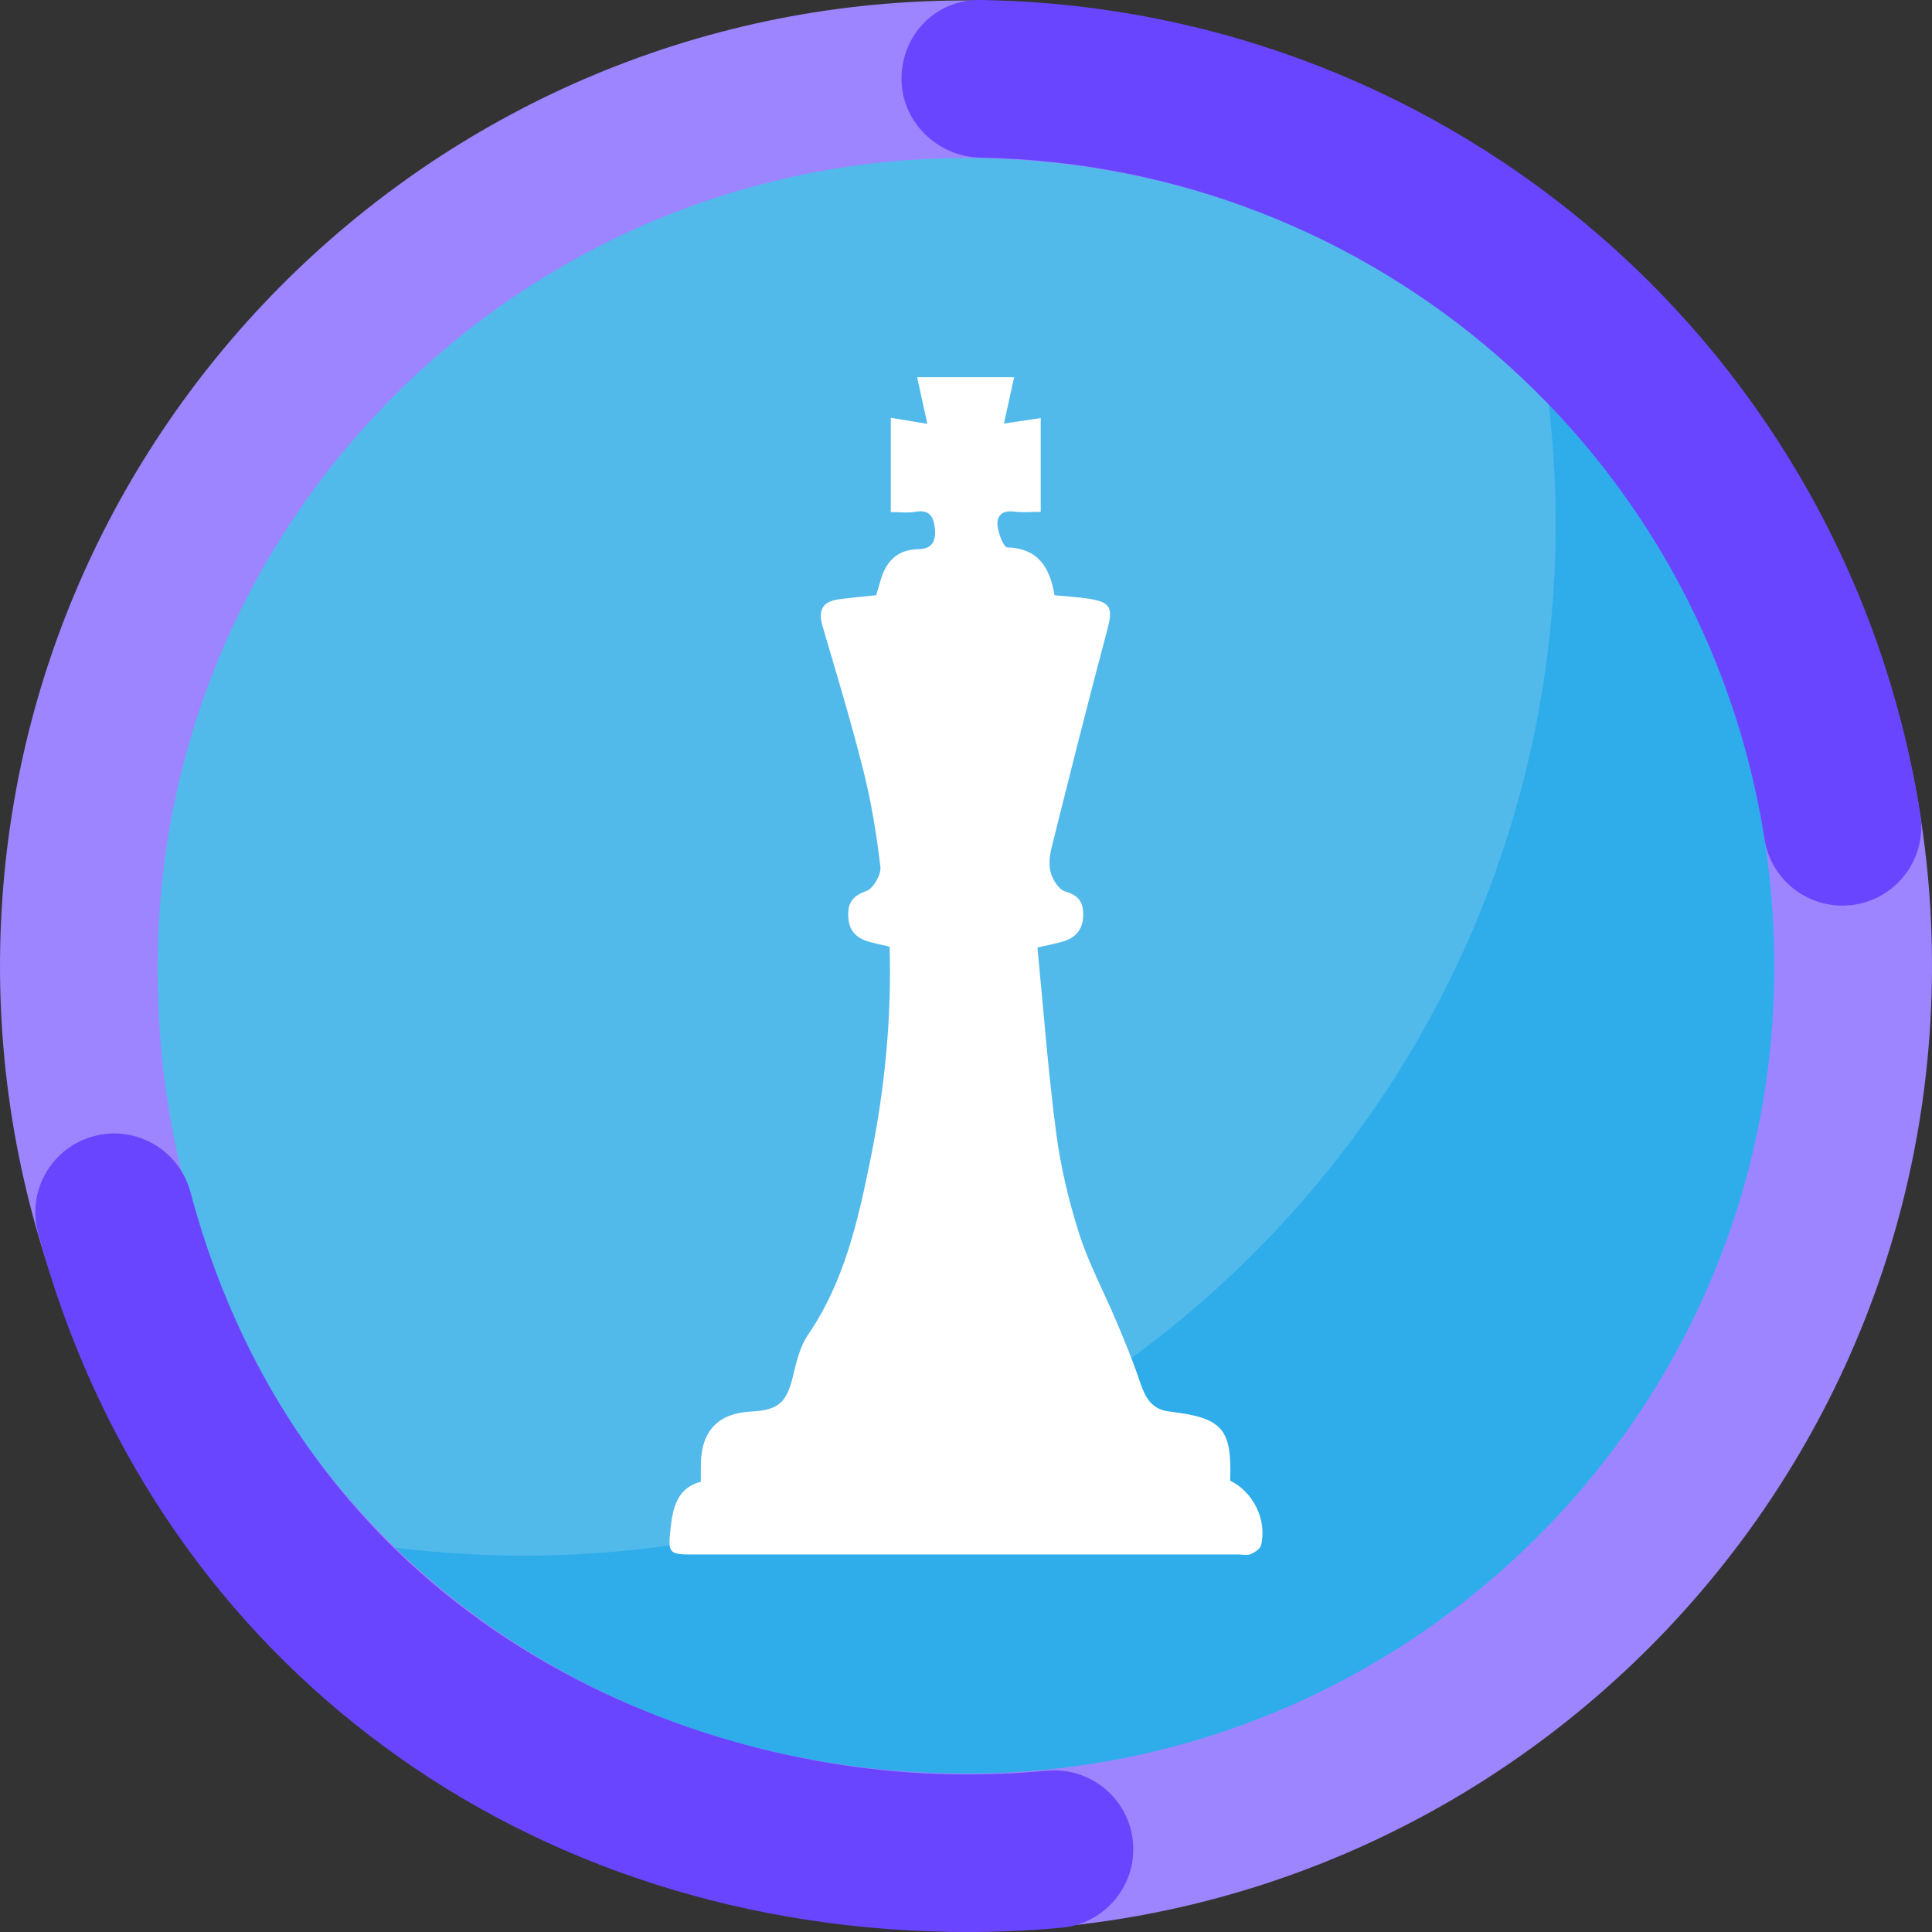 <?xml version="1.0" encoding="UTF-8"?><svg id="a" xmlns="http://www.w3.org/2000/svg" viewBox="0 0 1080 1080"><rect x="0" y="0" width="1080" height="1080" fill="#333333" stroke="none"/><defs><style>.b{fill:#6a45ff;}.c{fill:#fff;}.d{fill:#9d85ff;}.e{fill:#2fadeb;stroke:#2fadeb;}.e,.f,.g{stroke-miterlimit:10;}.e,.g{stroke-width:4.31px;}.f{fill:#52b9eb;stroke:#52b9eb;}.g{fill:none;stroke:#b3b3ff;}</style></defs><g><path class="g" d="M863.98,216.03c.45,.05,.93,.13,1.4,.2l-1.6-1.6c.07,.47,.15,.94,.2,1.4ZM216.03,863.98c-.45-.05-.89-.13-1.34-.18l1.52,1.52c-.05-.45-.13-.89-.18-1.34Z"/><path class="e" d="M216.03,863.98c.05,.45,.13,.89,.18,1.34,179.32,178.49,469.35,178.23,648.35-.76,178.98-178.98,179.27-469.01,.82-648.33-.47-.07-.94-.15-1.4-.2,23.05,171.9-31.49,352.2-163.62,484.33-132.11,132.11-312.41,186.66-484.33,163.62Z"/><path class="f" d="M863.98,216.03c-.06-.45-.13-.93-.2-1.4-179.32-178.45-469.37-178.18-648.35,.8-179,179-179.23,469.04-.74,648.37,.45,.05,.89,.13,1.34,.18,171.92,23.03,352.22-31.51,484.33-163.62,132.13-132.13,186.67-312.43,163.62-484.33Z"/></g><g><path class="d" d="M529.93,1079.44C232.23,1073.89-5.45,827.34,.1,529.84,5.65,232.33,252.36-5.2,550.07,.35c297.7,5.55,535.39,252.1,529.84,549.6-5.55,297.5-252.27,535.03-549.97,529.49Zm18.49-991c-249.1-4.64-455.21,194.11-460.18,443.04-5.28,264.33,194.24,455.23,443.33,459.87,249.1,4.64,455.97-194.1,460.18-443.04,4.31-254.74-194.24-455.23-443.33-459.87Z"/><path class="b" d="M529.89,1079.9c-246.73-4.6-446.39-158.01-508.65-390.85-6.28-23.5,7.69-47.65,31.21-53.93,23.52-6.29,47.68,7.68,53.97,31.19,62.99,235.59,268.38,322.59,425.12,325.51,17.92,.33,36.03-.33,53.83-1.97,24.23-2.22,45.71,15.59,47.95,39.82,2.24,24.23-15.6,45.68-39.84,47.92-21.03,1.94-42.42,2.72-63.58,2.33Zm499.15-573.67c-20.99-.39-39.31-15.78-42.67-37.22-34.01-216.6-218.19-376.79-437.95-380.88h-.34c-24.19-.46-44.4-20.33-44.14-44.54C504.21,19.25,523.27-.26,547.62,0c.06,0,1.17,.02,1.23,.02,.06,0,1.17,.02,1.23,.02,262.62,4.89,482.74,196.38,523.4,455.32,3.77,24.03-12.67,46.57-36.72,50.35-2.59,.4-5.17,.58-7.71,.53Z"/></g><path class="c" d="M391.78,828.25c0-4.13-.09-7.47,.02-10.81,.56-17.87,10.04-27.47,27.93-28.36,15.48-.77,20.01-5.02,23.57-19.85,1.89-7.89,3.84-16.43,8.3-22.94,20.64-30.15,28.24-64.74,35.25-99.52,7.78-38.56,11.59-77.54,10.46-117.56-3.71-.88-7.22-1.66-10.71-2.54-7.17-1.81-11.87-5.7-12.39-13.74-.5-7.75,1.95-12,10.04-14.82,3.89-1.36,8.41-9.16,7.9-13.48-2.12-18.09-5.08-36.21-9.52-53.88-6.81-27.1-14.92-53.88-22.82-80.69-2.62-8.88-.08-13.82,9.07-15.04,6.63-.89,13.31-1.46,20.89-2.28,.71-2.39,1.58-5.15,2.36-7.93,3.03-10.82,9.25-17.64,21.3-17.83,7.91-.13,9.99-4.84,9.11-12.09-.83-6.82-3.55-10.08-10.97-8.78-4.24,.74-8.71,.13-13.61,.13v-52.69c6.78,1.12,12.9,2.14,20.43,3.38-1.99-9.07-3.77-17.17-5.72-26.06h54.22c-1.84,8.39-3.62,16.52-5.67,25.9,7.18-1.08,13.57-2.03,20.55-3.08v52.42c-5,0-10.07,.53-14.99-.13-6.56-.87-9.73,2.43-9.14,7.95,.47,4.36,3.4,12.02,5.42,12.08,17.62,.51,23.84,11.58,26.44,26.74,6.67,.65,12.98,.96,19.19,1.94,12.52,1.97,13.52,5.26,10.24,17.56-10.77,40.34-20.91,80.84-31.03,121.35-1.15,4.62-1.75,9.99-.48,14.41,1.15,4.01,4.57,9.3,8.07,10.32,7.64,2.22,10.28,6.17,10.02,13.64-.28,7.97-4.45,12.37-11.64,14.45-3.55,1.02-7.2,1.69-13.94,3.23,3.34,34.17,5.91,68.74,10.4,103.06,2.51,19.16,6.99,38.28,12.85,56.7,5.38,16.88,13.93,32.74,20.84,49.15,4.46,10.58,8.89,21.21,12.57,32.07,3,8.86,5.93,17.09,16.89,18.39,29.98,3.56,35.22,9.52,34.17,38.67,12.97,6.29,20.75,22.09,17.27,36.15-.51,2.04-3.51,3.95-5.78,4.93-1.9,.82-4.42,.19-6.66,.19-101.76,0-203.51,0-305.27,0-13.21,0-13.83-.68-12.43-14,1.25-11.89,3.59-23.16,17.01-26.69Z"/></svg>